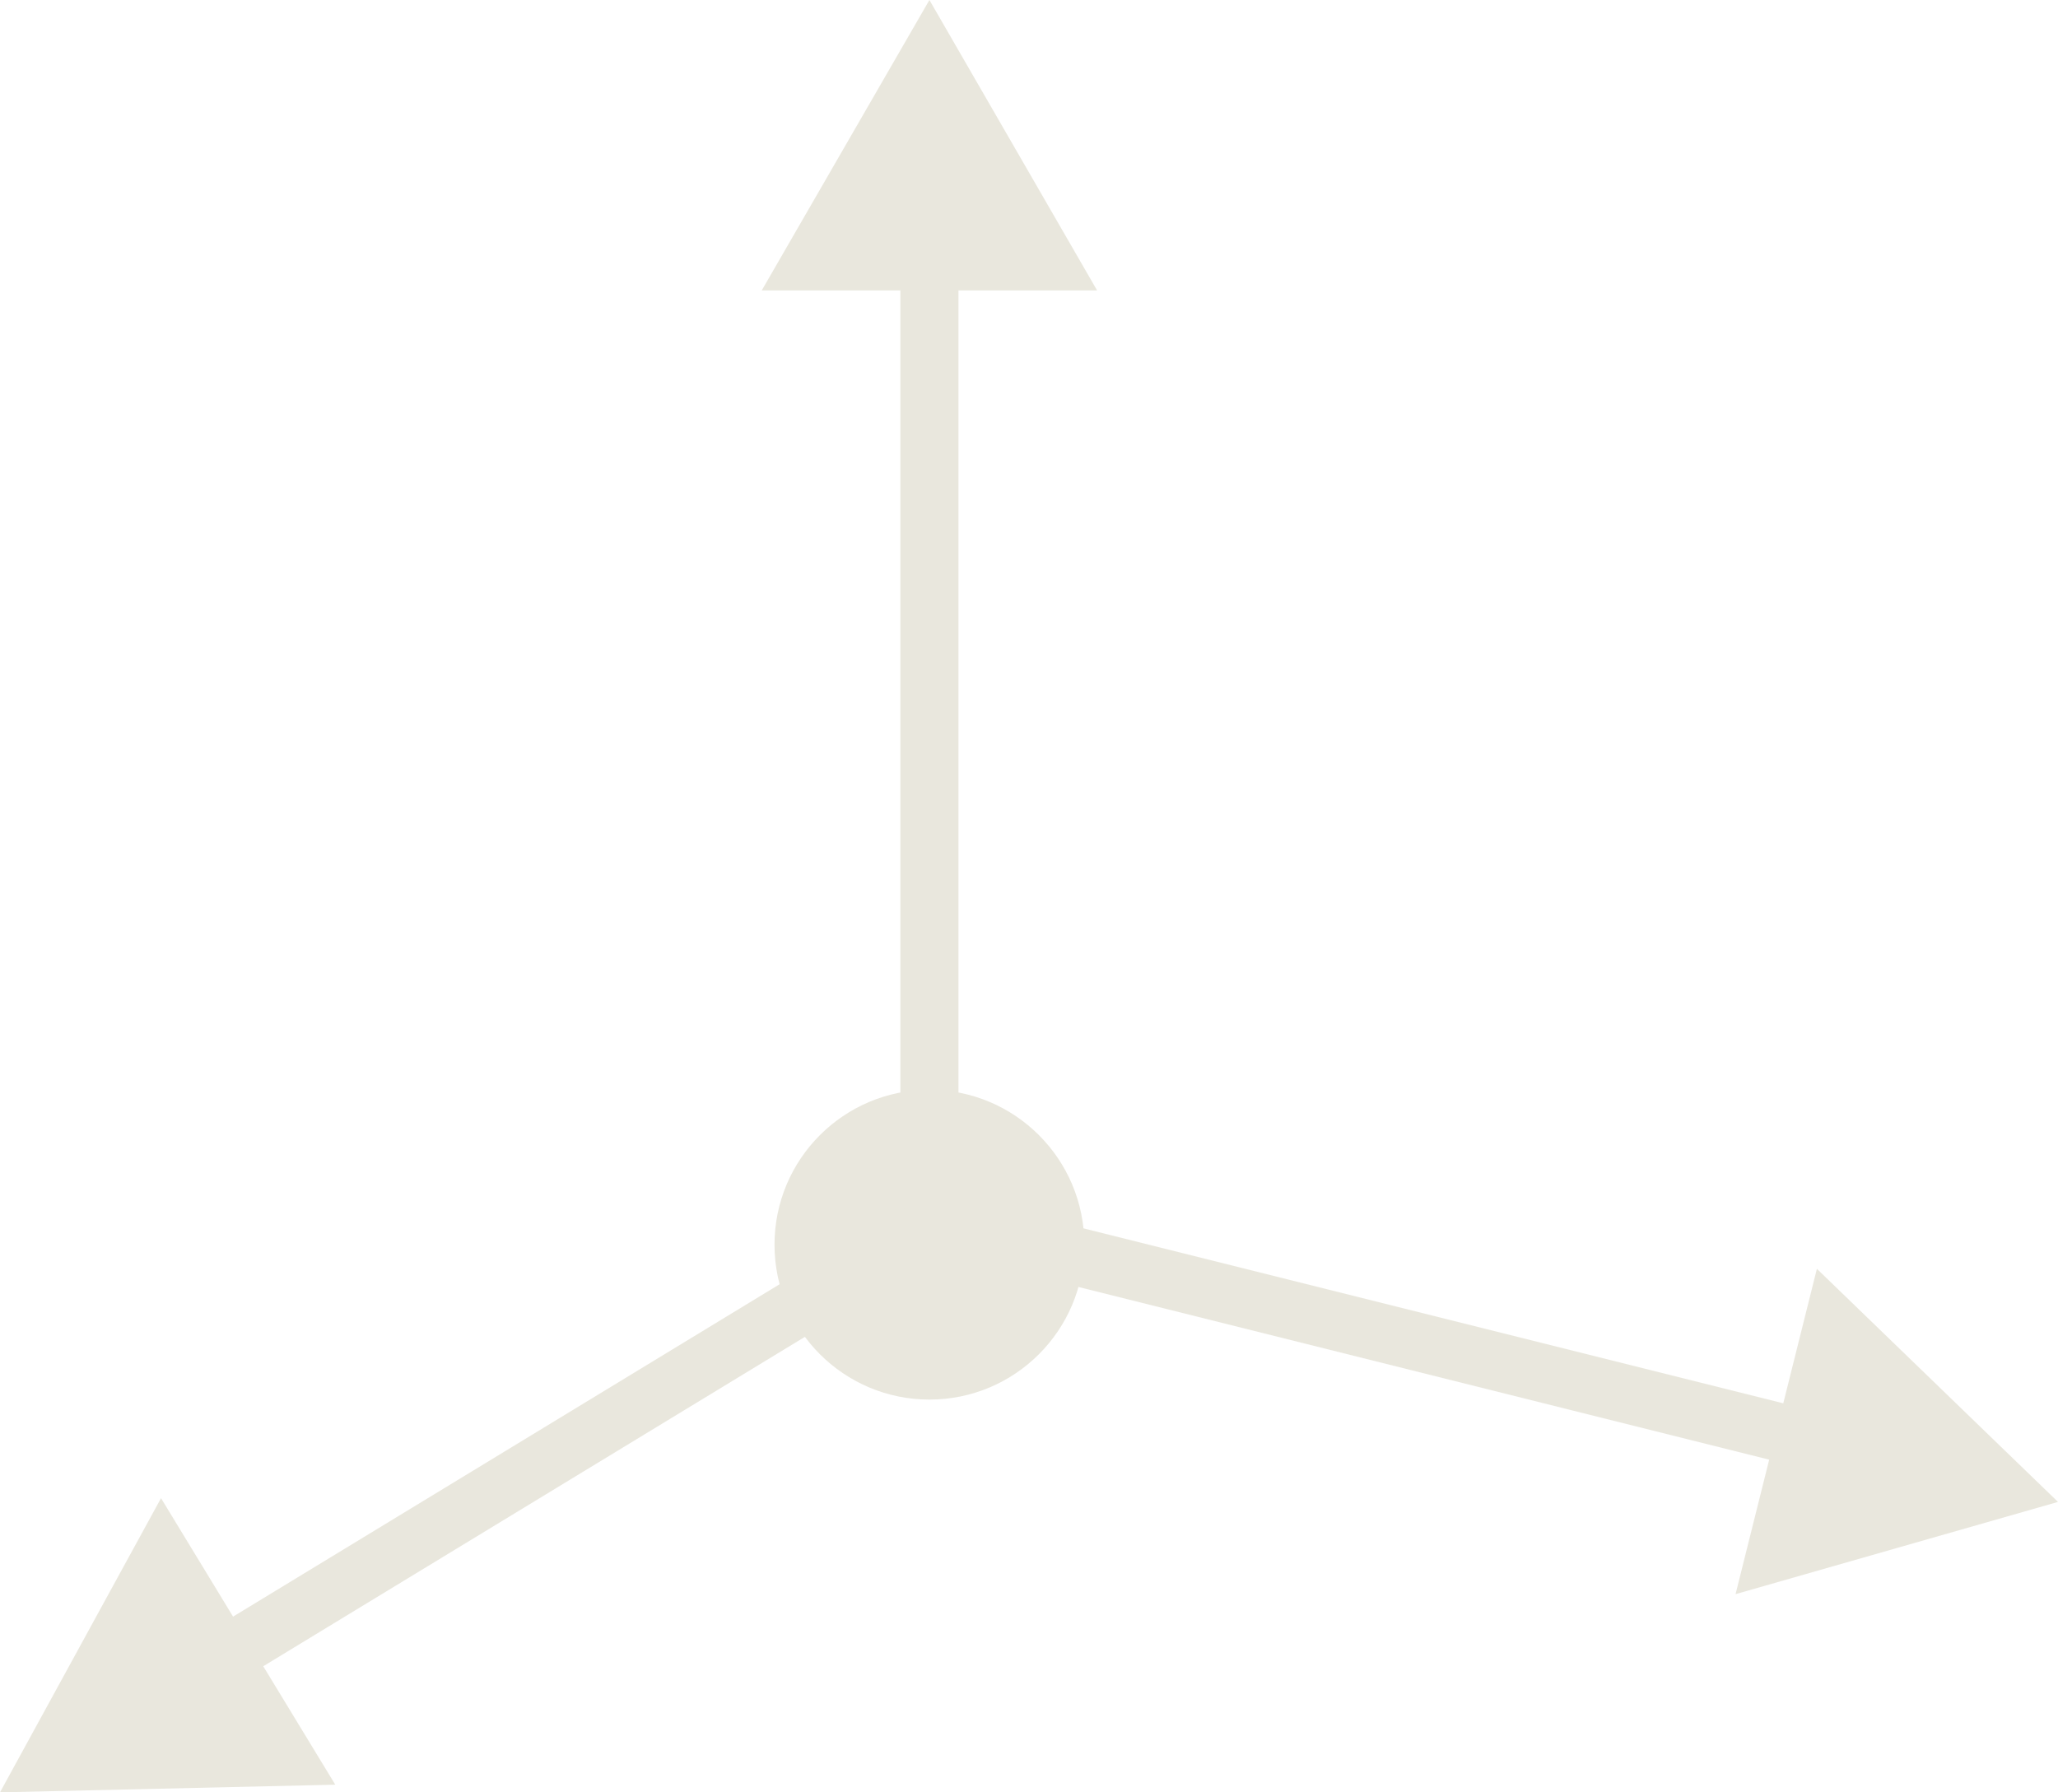 <svg width="248" height="216" viewBox="0 0 248 216" fill="none" xmlns="http://www.w3.org/2000/svg">
<path d="M112 168.667C122.309 168.667 130.667 160.309 130.667 150C130.667 139.691 122.309 131.333 112 131.333C101.691 131.333 93.333 139.691 93.333 150C93.333 160.309 101.691 168.667 112 168.667ZM112 3.57628e-06L91.793 35L132.207 35L112 3.57628e-06ZM115.5 150L115.5 31.5L108.5 31.5L108.5 150L115.5 150Z" fill="#E9E7DD"/>
<path d="M248 181L218.946 152.907L209.144 192.115L248 181ZM218.289 169.965L108.849 142.604L107.151 149.395L216.592 176.756L218.289 169.965Z" fill="#E9E7DD"/>
<path d="M0 216L40.404 215.078L19.404 180.548L0 216ZM28.732 202.622L114.991 150.162L111.353 144.181L25.095 196.642L28.732 202.622Z" fill="#E9E7DD"/>
</svg>

